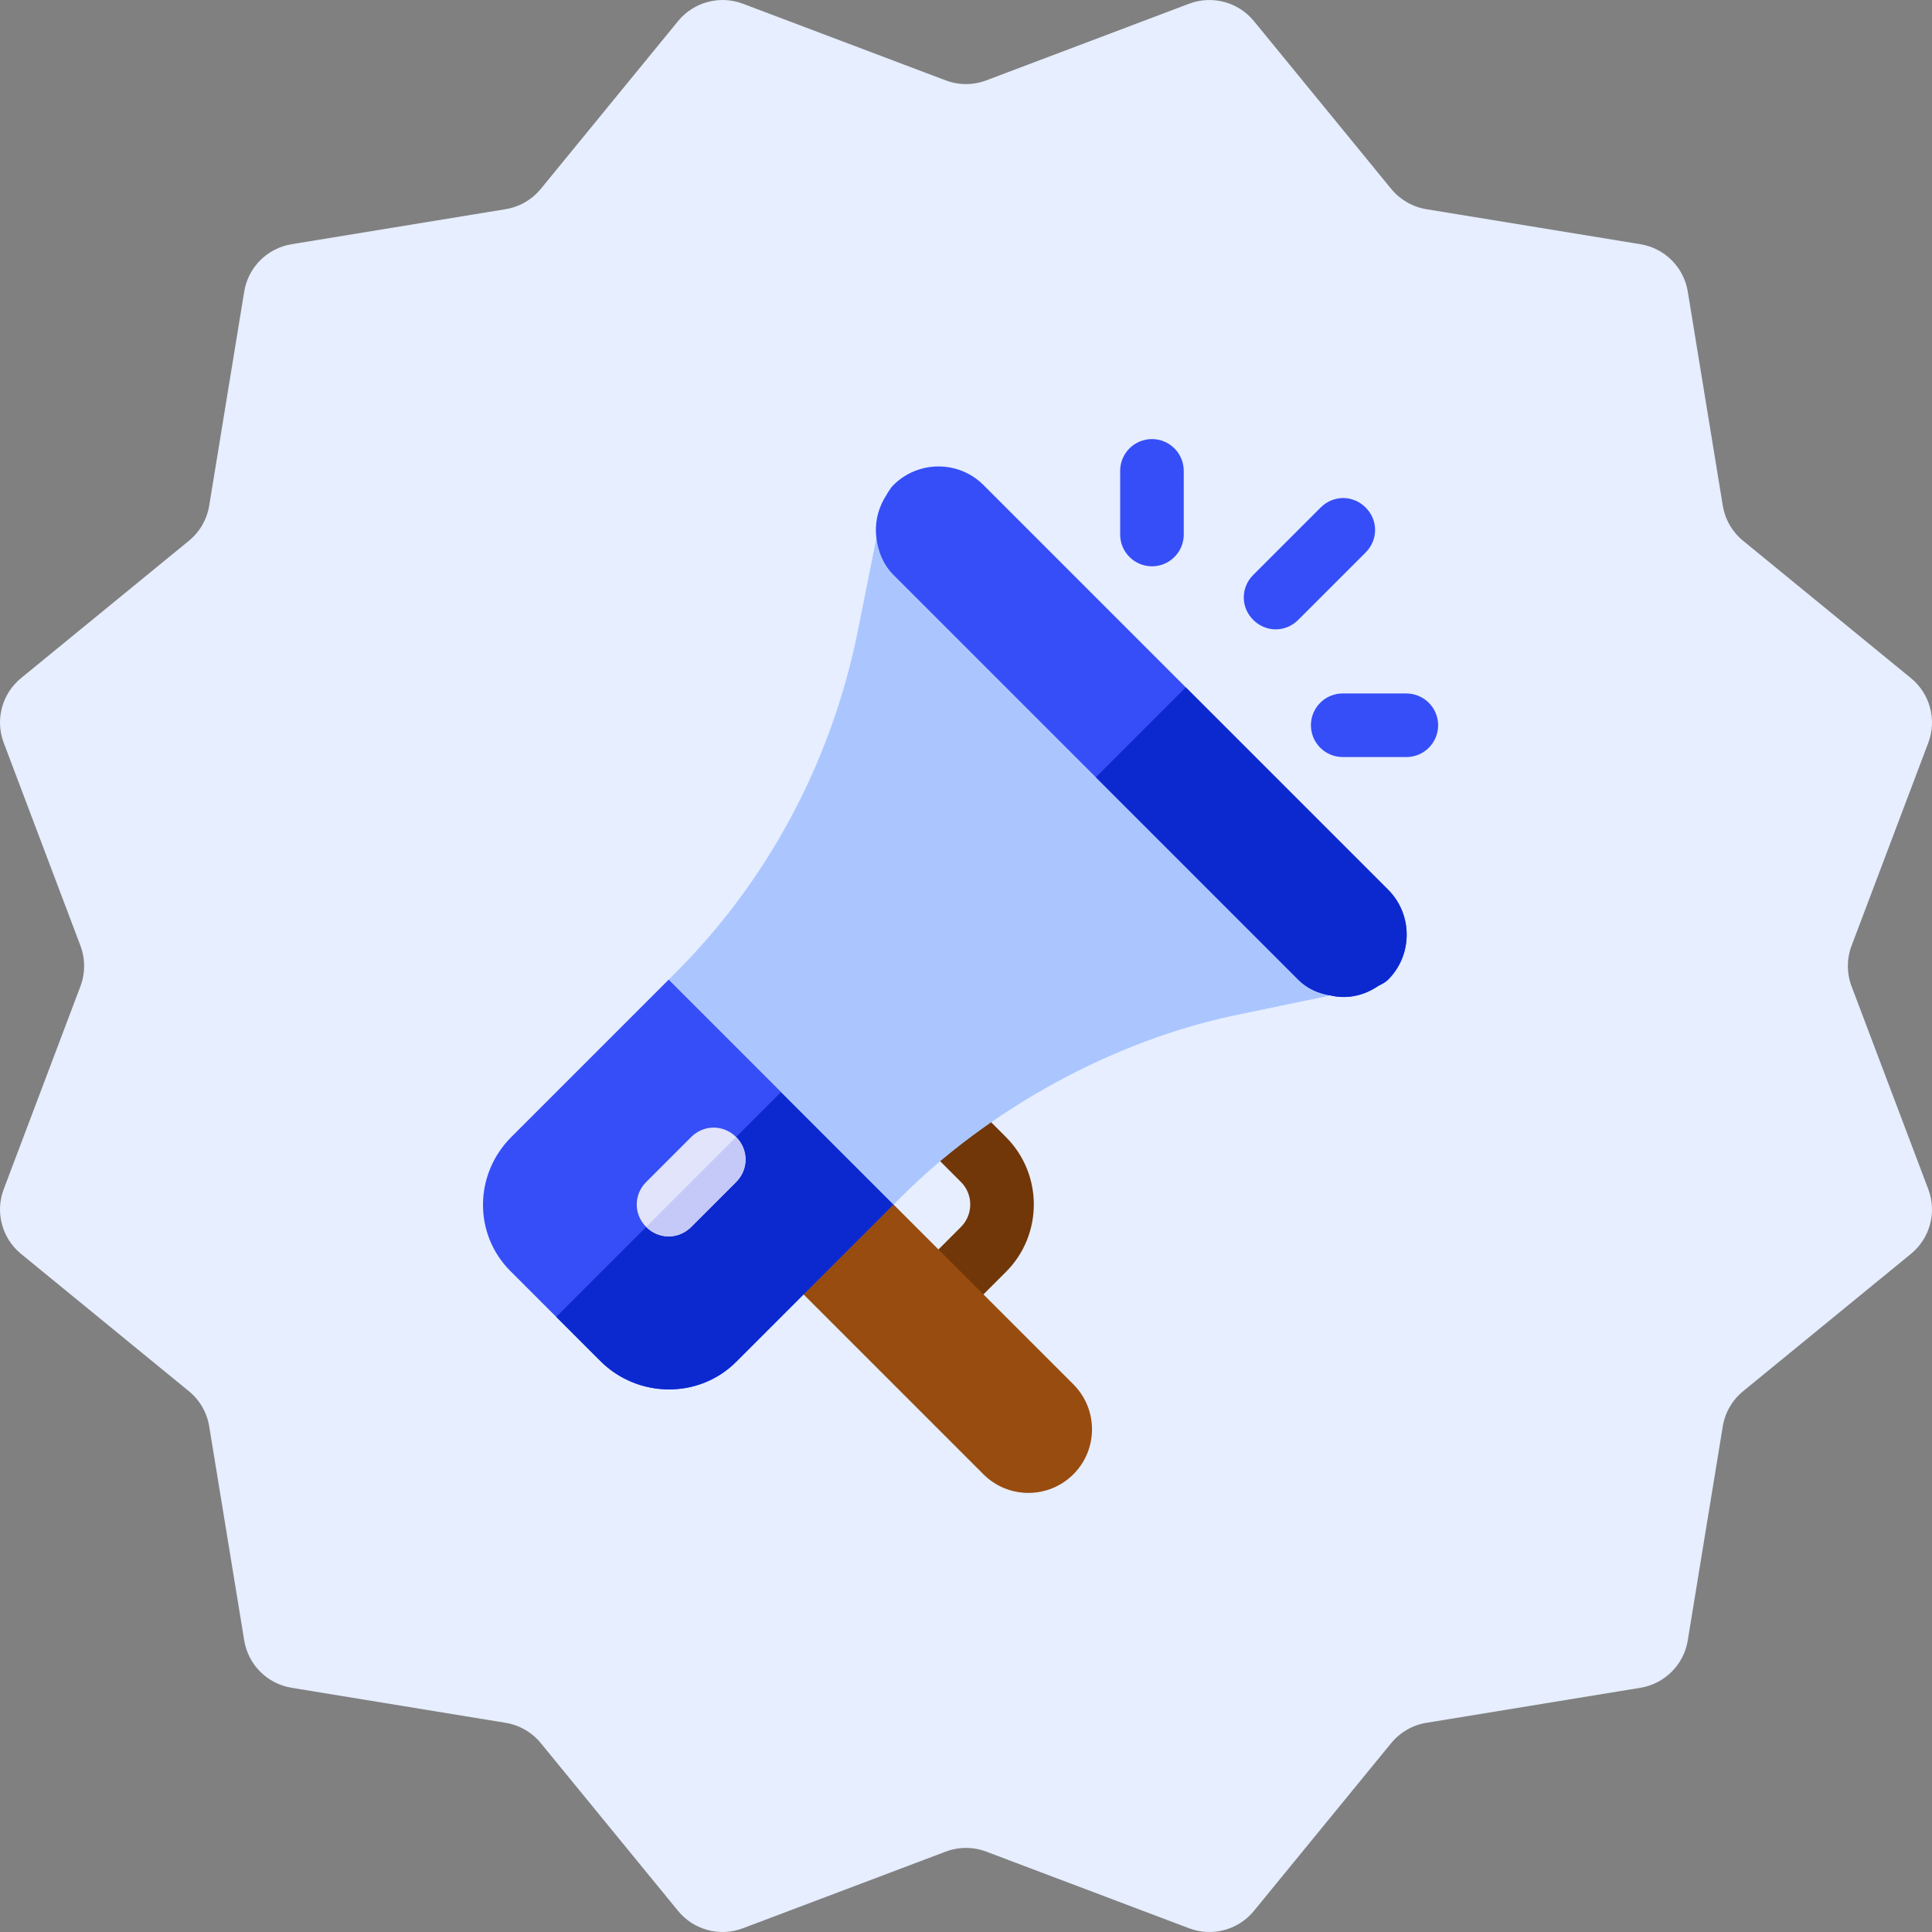 <svg width="88" height="88" viewBox="0 0 88 88" fill="none" xmlns="http://www.w3.org/2000/svg">
<rect x="0" y="0" width="88" height="88" fill="#808080" stroke="none"/>
<path d="M87.041 57.112L79.395 63.369C78.902 63.772 78.573 64.341 78.47 64.969L76.875 74.72C76.694 75.828 75.825 76.696 74.715 76.877L64.971 78.472C64.341 78.575 63.771 78.904 63.367 79.397L57.114 87.04C56.402 87.91 55.213 88.228 54.16 87.83L44.926 84.34C44.329 84.114 43.67 84.114 43.073 84.34L33.839 87.83C32.787 88.228 31.598 87.91 30.886 87.04L24.633 79.397C24.229 78.904 23.659 78.575 23.029 78.472L13.284 76.877C12.175 76.696 11.305 75.827 11.124 74.72L9.529 64.969C9.427 64.341 9.098 63.772 8.605 63.369L0.958 57.112C0.09 56.401 -0.228 55.217 0.169 54.168L3.664 44.923C3.888 44.328 3.888 43.672 3.664 43.077L0.169 33.832C-0.228 32.783 0.09 31.599 0.958 30.888L8.605 24.631C9.098 24.228 9.426 23.659 9.529 23.031L11.124 13.28C11.305 12.172 12.175 11.304 13.284 11.123L23.029 9.528C23.659 9.425 24.229 9.096 24.633 8.603L30.886 0.96C31.597 0.09 32.787 -0.228 33.839 0.17L43.073 3.66C43.67 3.886 44.33 3.886 44.926 3.66L54.161 0.17C55.213 -0.228 56.402 0.091 57.114 0.961L63.367 8.603C63.771 9.096 64.341 9.426 64.971 9.529L74.716 11.123C75.825 11.304 76.695 12.173 76.876 13.281L78.471 23.032C78.573 23.66 78.902 24.228 79.395 24.631L87.042 30.889C87.91 31.599 88.228 32.784 87.831 33.833L84.336 43.078C84.112 43.672 84.112 44.328 84.336 44.923L87.831 54.168C88.228 55.217 87.91 56.401 87.041 57.112Z" fill="#E6EEFF"/>
<path d="M45.818 57.935L43.77 59.983C43.204 60.549 42.288 60.549 41.722 59.983C41.156 59.417 41.156 58.501 41.722 57.935L43.77 55.886C44.335 55.321 44.335 54.403 43.77 53.838L41.887 51.955C41.321 51.389 41.321 50.473 41.887 49.907C42.453 49.341 43.369 49.341 43.935 49.907L45.818 51.79C47.513 53.484 47.513 56.24 45.818 57.935Z" fill="#713708"/>
<path d="M48.891 67.152C47.759 68.283 45.925 68.283 44.794 67.152L34.553 56.911L38.65 52.815L48.891 63.055C50.022 64.187 50.022 66.021 48.891 67.152Z" fill="#994C0F"/>
<path d="M34.471 44.54L40.821 50.889L40.698 54.863L33.529 62.032C31.829 63.732 29.043 63.691 27.343 61.991L23.247 57.894C21.567 56.215 21.588 53.491 23.288 51.791L30.457 44.622L34.471 44.54Z" fill="#364EF7"/>
<path d="M37.626 47.693L40.821 50.889L40.698 54.862L33.529 62.031C31.829 63.731 29.044 63.69 27.344 61.99L25.336 59.982L37.626 47.693Z" fill="#0C29D0"/>
<path d="M52.471 25.794C51.672 25.794 51.022 25.145 51.022 24.346L51.022 21.448C51.021 20.648 51.669 20 52.469 20C53.269 19.999 53.918 20.648 53.918 21.448L53.919 24.345C53.919 25.145 53.271 25.794 52.471 25.794Z" fill="#364EF7"/>
<path d="M64.057 34.483L61.16 34.482C60.359 34.482 59.71 33.833 59.711 33.034C59.711 32.234 60.359 31.586 61.16 31.586L64.057 31.587C64.857 31.587 65.506 32.236 65.505 33.035C65.505 33.835 64.857 34.483 64.057 34.483Z" fill="#364EF7"/>
<path d="M62.203 23.116C62.777 23.689 62.777 24.59 62.203 25.164L59.131 28.236C58.558 28.81 57.656 28.81 57.083 28.236C56.509 27.663 56.509 26.762 57.083 26.188L60.155 23.116C60.729 22.542 61.63 22.542 62.203 23.116Z" fill="#364EF7"/>
<path d="M44.794 26.187L59.131 40.525C59.541 40.934 60.053 45.256 60.585 45.338L56.55 46.178C50.57 47.366 44.896 50.663 41.046 54.514L40.697 54.862L30.456 44.621L30.805 44.273C34.86 40.217 37.85 34.851 39.079 28.707L39.919 24.508L44.794 26.187Z" fill="#ABC6FF"/>
<path d="M33.529 51.79C34.102 52.364 34.102 53.265 33.529 53.839L31.481 55.887C30.907 56.46 30.006 56.46 29.433 55.887C28.859 55.313 28.859 54.412 29.433 53.839L31.481 51.791C32.054 51.217 32.956 51.217 33.529 51.79Z" fill="#E1E4FB"/>
<path d="M51.963 33.356L59.132 40.525C59.541 40.935 60.053 45.256 60.586 45.339L56.551 46.178C50.57 47.366 44.897 50.664 41.046 54.514L40.698 54.863L35.577 49.742L51.963 33.356Z" fill="#ABC6FF"/>
<path d="M33.529 51.79C34.102 52.364 34.102 53.265 33.529 53.838L31.481 55.886C30.907 56.46 30.006 56.46 29.433 55.886L33.529 51.79Z" fill="#C5C9F7"/>
<path d="M44.794 22.091L63.228 40.525C64.354 41.651 64.354 43.495 63.228 44.621C63.105 44.744 62.941 44.826 62.777 44.908C62.122 45.359 61.344 45.522 60.586 45.338C60.053 45.256 59.541 45.031 59.131 44.621L40.698 26.187C40.226 25.716 40.001 25.122 39.919 24.508C39.837 23.893 39.96 23.279 40.267 22.726C40.411 22.5 40.513 22.275 40.698 22.091C41.824 20.965 43.668 20.965 44.794 22.091Z" fill="#364EF7"/>
<path d="M54.011 31.308L63.228 40.525C64.354 41.651 64.354 43.494 63.228 44.621C63.105 44.744 62.941 44.826 62.777 44.908C62.122 45.358 61.343 45.522 60.586 45.338C60.053 45.256 59.541 45.031 59.131 44.621L49.915 35.404L54.011 31.308Z" fill="#0C29D0"/>
</svg>
